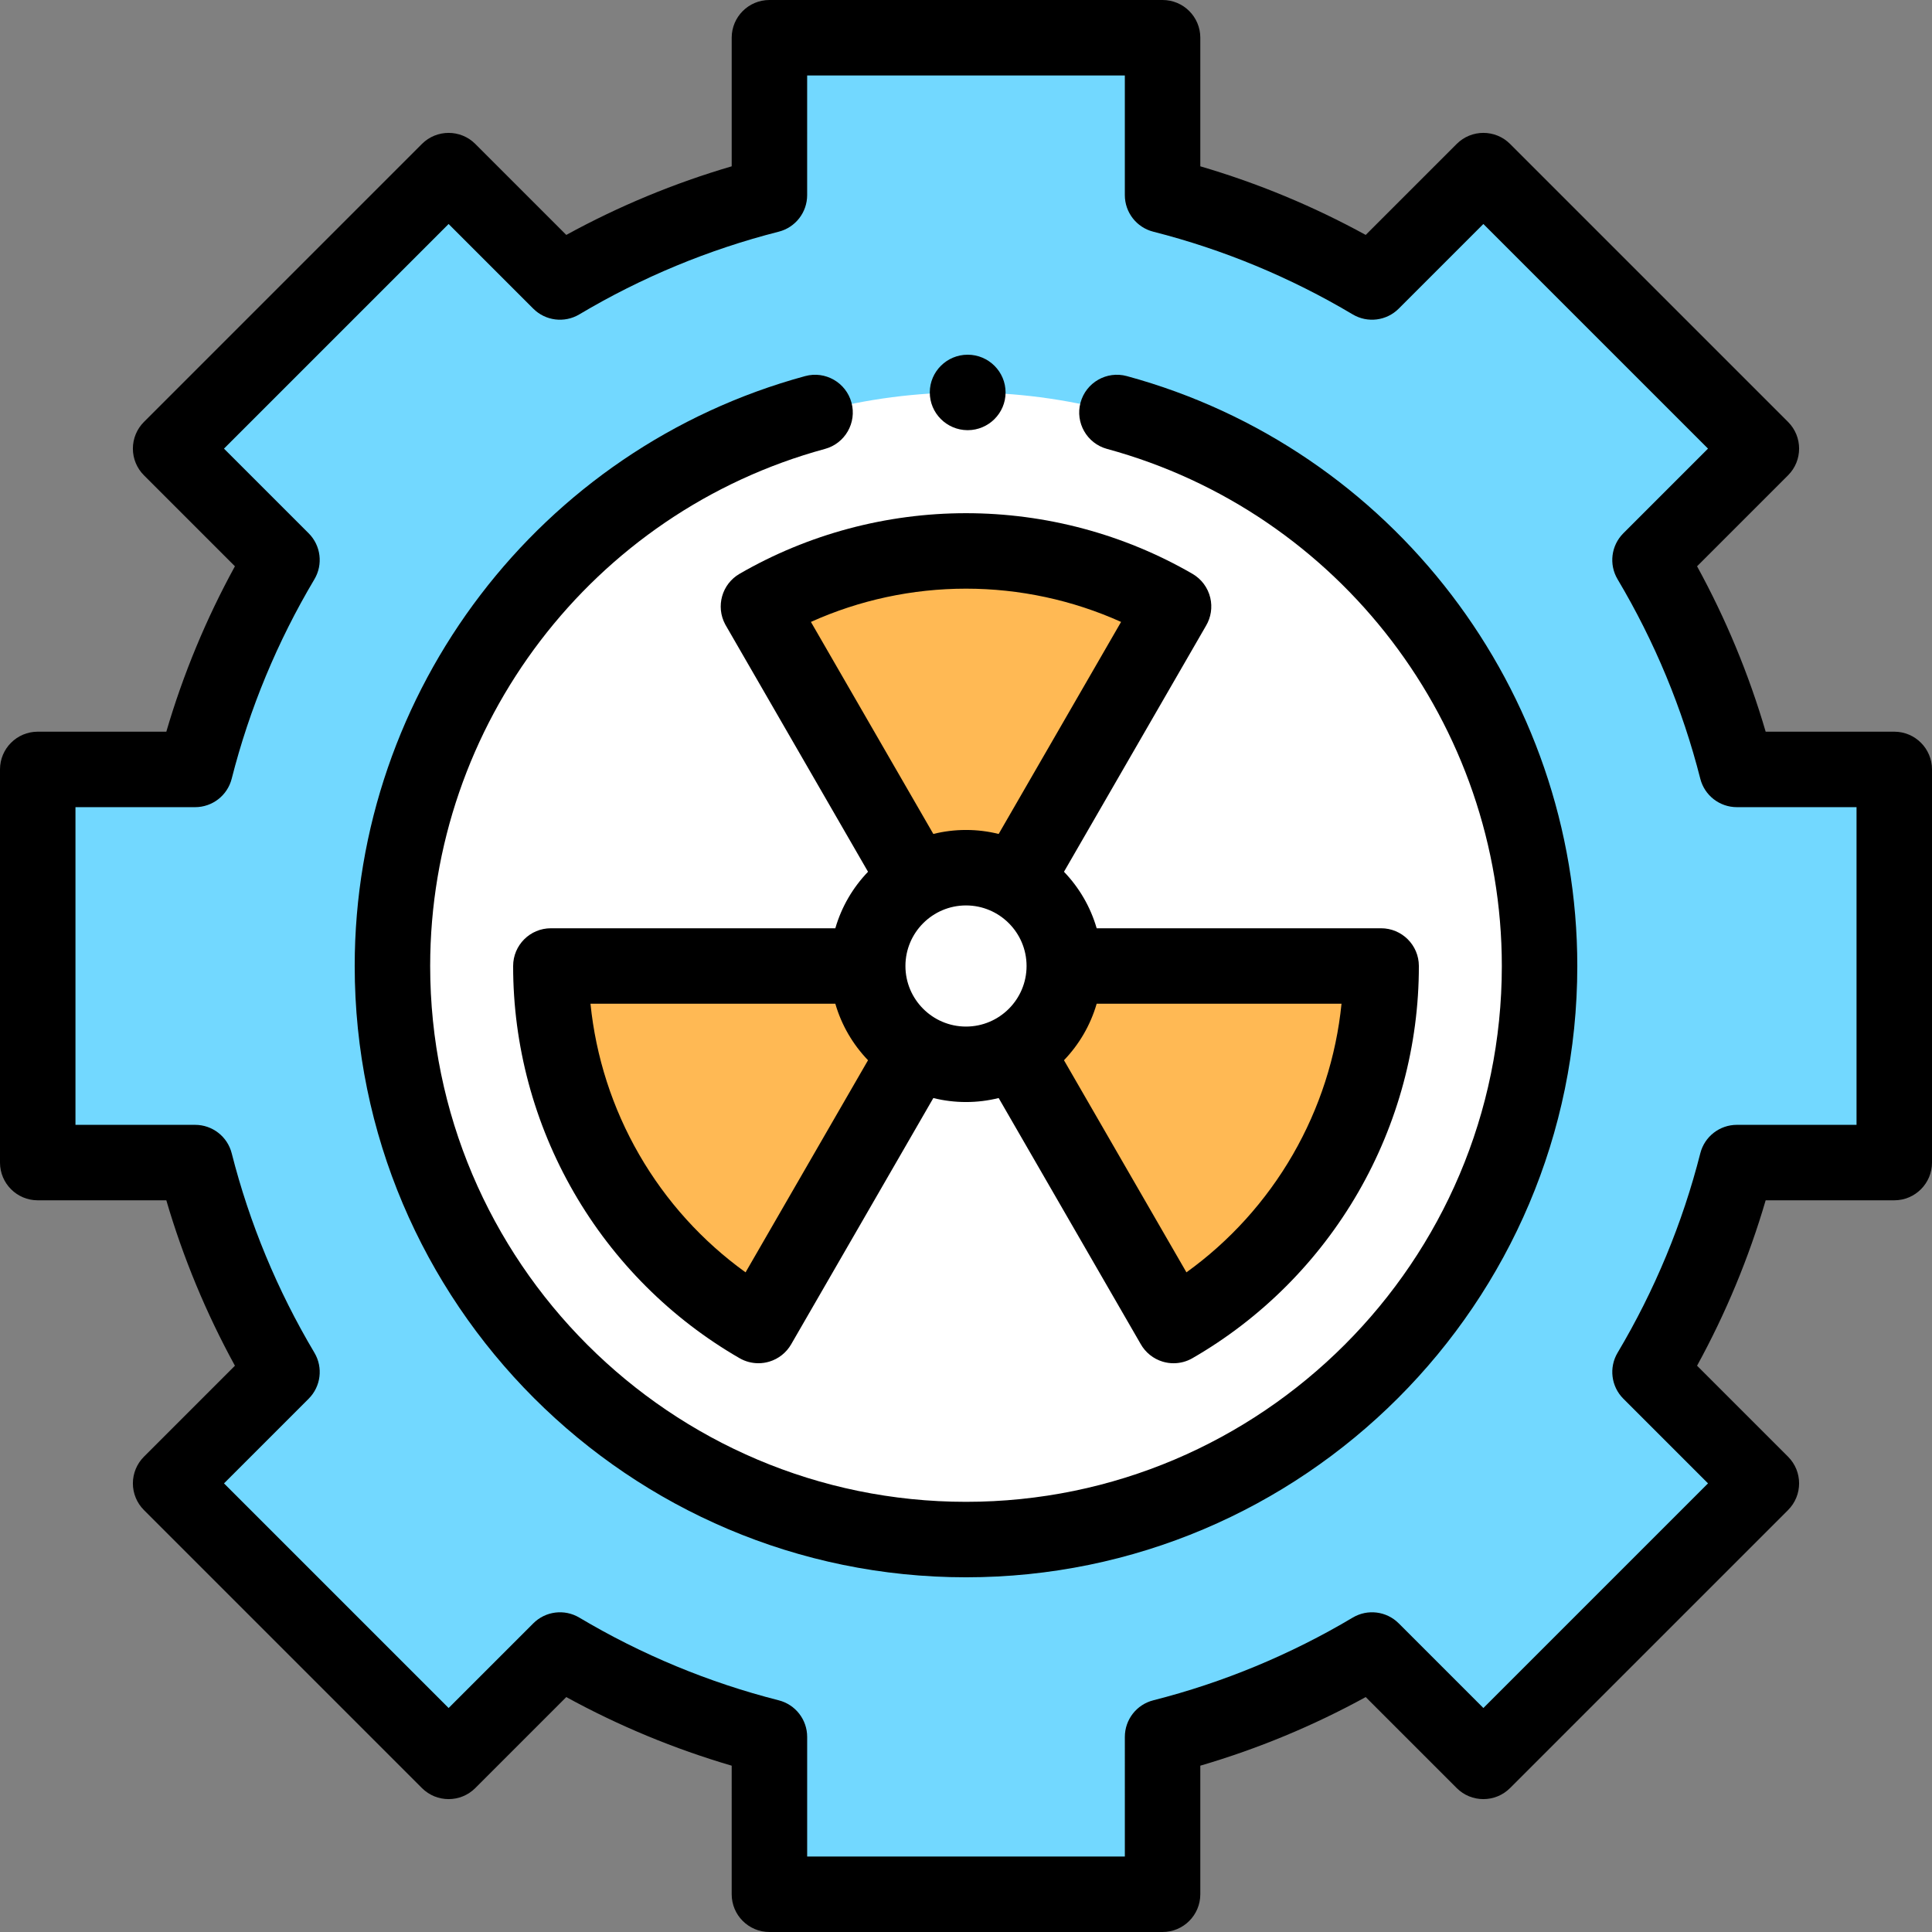 <?xml version="1.0" encoding="iso-8859-1"?>
<!-- Generator: Adobe Illustrator 19.0.0, SVG Export Plug-In . SVG Version: 6.00 Build 0)  -->
<svg xmlns="http://www.w3.org/2000/svg" xmlns:xlink="http://www.w3.org/1999/xlink" version="1.1" id="Layer_1" x="0px" y="0px" viewBox="0 0 512 512" style="enable-background:new 0 0 512 512;" xml:space="preserve" width="512" height="512">
<rect x="0" y="0" width="512" height="512" fill="#808080" stroke="none"/>
<g id="XMLID_1287_">
	<g id="XMLID_1792_">
		<path id="XMLID_1808_" style="fill:#72D8FF;" d="M502,308.094V203.906h-41.709c-5.025-19.768-12.85-38.414-23.018-55.506    l29.511-29.512l-73.672-73.672L363.6,74.727c-17.092-10.168-35.739-17.993-55.506-23.018V10H203.906v41.709    c-19.768,5.025-38.414,12.851-55.507,23.018l-29.512-29.512l-73.672,73.672l29.512,29.512    c-10.168,17.092-17.992,35.739-23.018,55.506H10v104.188h41.709c5.026,19.768,12.851,38.414,23.018,55.506l-29.512,29.512    l73.672,73.672l29.512-29.512c17.092,10.168,35.739,17.993,55.507,23.018V502h104.188v-41.709    c19.767-5.026,38.414-12.851,55.506-23.018l29.512,29.512l73.672-73.672l-29.511-29.512    c10.168-17.092,17.992-35.739,23.018-55.506H502z"/>
	</g>
	<circle id="XMLID_1401_" style="fill:#FFFFFF;" cx="256" cy="256" r="152"/>
	<g id="XMLID_1573_">
		<path id="XMLID_1588_" style="fill:#FFB954;" d="M256,146.001c20.04,0,38.826,5.362,55.008,14.725l-0.008,0.013l-41.976,72.704    c-3.832-2.217-8.278-3.493-13.024-3.493c-4.746,0-9.191,1.275-13.024,3.493l-41.976-72.704l-0.007-0.013    C217.174,151.362,235.961,146.001,256,146.001z"/>
		<path id="XMLID_1587_" style="fill:#FFB954;" d="M282.051,256h83.948l0.015,0c0.017,18.695-4.733,37.645-14.752,54.999    c-10.02,17.355-24.056,30.944-40.256,40.276L311,351.262l-41.976-72.704C276.809,274.053,282.051,265.641,282.051,256z"/>
		<path id="XMLID_1586_" style="fill:#FFB954;" d="M146.001,256h83.948c0,9.641,5.242,18.053,13.027,22.558L201,351.262    l-0.007,0.014c-16.199-9.332-30.236-22.921-40.256-40.276c-10.02-17.355-14.77-36.305-14.752-54.999L146.001,256z"/>
		<g id="XMLID_664_">
			<path id="XMLID_667_" d="M502,193.906h-34.078c-4.45-15.206-10.542-29.896-18.18-43.834l24.113-24.113     c3.905-3.905,3.905-10.237,0-14.143l-73.672-73.672c-3.904-3.904-10.237-3.904-14.142,0l-24.113,24.113     c-13.938-7.639-28.626-13.73-43.833-18.181V10c0-5.522-4.477-10-10-10H203.906c-5.523,0-10,4.478-10,10v34.077     c-15.207,4.45-29.896,10.542-43.834,18.181l-24.113-24.113c-3.904-3.904-10.237-3.904-14.142,0l-73.672,73.672     c-1.875,1.876-2.929,4.419-2.929,7.071s1.054,5.195,2.929,7.071l24.113,24.113c-7.638,13.938-13.73,28.627-18.18,43.834H10     c-5.523,0-10,4.478-10,10v104.188c0,5.522,4.477,10,10,10h34.077c4.451,15.208,10.542,29.897,18.18,43.835l-24.113,24.112     c-1.875,1.876-2.929,4.419-2.929,7.071s1.054,5.195,2.929,7.071l73.672,73.672c3.905,3.904,10.238,3.904,14.142,0l24.113-24.113     c13.938,7.639,28.627,13.73,43.834,18.181V502c0,5.522,4.477,10,10,10h104.188c5.523,0,10-4.478,10-10v-34.077     c15.207-4.45,29.896-10.542,43.833-18.181l24.113,24.113c3.905,3.904,10.238,3.904,14.142,0l73.672-73.672     c3.905-3.905,3.906-10.237,0-14.143l-24.113-24.112c7.638-13.938,13.73-28.627,18.18-43.835H502c5.523,0,10-4.478,10-10V203.906     C512,198.384,507.523,193.906,502,193.906z M492,298.094h-31.709c-4.574,0-8.565,3.104-9.692,7.536     c-4.716,18.552-12.091,36.336-21.92,52.858c-2.339,3.932-1.711,8.948,1.523,12.184l22.44,22.44l-59.53,59.529l-22.44-22.44     c-3.235-3.235-8.251-3.862-12.184-1.522c-16.523,9.829-34.307,17.204-52.857,21.921c-4.433,1.127-7.536,5.117-7.536,9.691V492     h-84.188v-31.709c0-4.574-3.104-8.564-7.536-9.691c-18.549-4.716-36.333-12.092-52.857-21.922     c-3.933-2.339-8.949-1.711-12.184,1.523l-22.44,22.44l-59.53-59.529l22.44-22.44c3.235-3.235,3.862-8.252,1.523-12.184     c-9.829-16.522-17.204-34.307-21.92-52.858c-1.127-4.433-5.118-7.536-9.692-7.536H20v-84.188h31.709     c4.574,0,8.564-3.104,9.692-7.536c4.716-18.55,12.091-36.334,21.92-52.858c2.339-3.932,1.711-8.948-1.523-12.184l-22.44-22.44     l59.53-59.529l22.44,22.44c3.235,3.235,8.252,3.86,12.184,1.523c16.524-9.83,34.308-17.206,52.857-21.922     c4.433-1.127,7.536-5.117,7.536-9.691V20h84.188v31.709c0,4.574,3.103,8.564,7.536,9.691     c18.55,4.717,36.333,12.092,52.857,21.921c3.932,2.339,8.949,1.711,12.184-1.522l22.44-22.44l59.53,59.529l-22.44,22.44     c-3.234,3.235-3.862,8.252-1.523,12.184c9.829,16.524,17.204,34.309,21.92,52.858c1.127,4.433,5.118,7.536,9.692,7.536H492     V298.094z"/>
			<path id="XMLID_668_" d="M256.38,114.001c0.022,0,0.044,0,0.066,0c5.517,0,10.034-4.467,10.043-9.983     c0.009-5.517-4.493-9.999-10.01-10.017c-0.012,0-0.022,0-0.034,0c-5.501,0-10.015,4.445-10.042,9.95     C246.376,109.468,250.864,113.965,256.38,114.001z"/>
			<path id="XMLID_669_" d="M298.625,99.669c-5.33-1.451-10.824,1.695-12.274,7.024c-1.45,5.329,1.695,10.824,7.024,12.274     C354.977,135.727,398,192.076,398,256c0,78.299-63.701,142-142,142s-142-63.701-142-142c0-63.924,43.023-120.273,104.625-137.032     c5.329-1.45,8.474-6.945,7.024-12.274c-1.45-5.33-6.944-8.475-12.274-7.024C143.088,118.791,94,183.076,94,256     c0,89.327,72.673,162,162,162s162-72.673,162-162C418,183.076,368.912,118.791,298.625,99.669z"/>
			<path id="XMLID_871_" d="M319.601,165.84c1.327-2.229,1.738-4.894,1.135-7.429c-0.636-2.672-2.343-4.965-4.72-6.341     c-18.168-10.513-38.921-16.069-60.016-16.069c-21.094,0-41.847,5.557-60.015,16.068c-4.67,2.702-6.347,8.635-3.799,13.392     c0.05,0.093,0.102,0.186,0.155,0.277l37.695,65.29c-4.004,4.162-7.018,9.278-8.664,14.972h-75.385c-5.519,0-9.995,4.472-10,9.99     c-0.02,20.99,5.545,41.741,16.092,60.009c10.546,18.269,25.735,33.463,43.924,43.941c1.53,0.881,3.25,1.33,4.983,1.33     c0.971,0,1.946-0.141,2.893-0.426c2.453-0.738,4.524-2.392,5.793-4.601l37.672-65.251c2.775,0.687,5.673,1.058,8.657,1.058     s5.882-0.371,8.657-1.058l37.621,65.162c1.263,2.26,3.357,3.947,5.848,4.696c0.943,0.283,1.914,0.424,2.88,0.424     c1.736,0,3.459-0.452,4.992-1.335c18.188-10.479,33.377-25.673,43.924-43.941c10.547-18.268,16.112-39.019,16.092-60.009     c-0.005-5.519-4.496-9.99-10.015-9.99h-75.37c-1.647-5.694-4.66-10.81-8.664-14.972L319.601,165.84z M256,156.001     c14.22,0,28.25,3.027,41.098,8.815l-32.442,56.19c-2.775-0.687-5.673-1.058-8.657-1.058s-5.882,0.371-8.657,1.058l-32.442-56.19     C227.751,159.027,241.779,156.001,256,156.001z M197.582,337.184c-11.438-8.232-21.073-18.869-28.183-31.185     c-7.11-12.315-11.504-25.977-12.915-39.999h64.888c1.647,5.694,4.66,10.81,8.664,14.972L197.582,337.184z M239.949,256     c0-8.851,7.2-16.051,16.051-16.051s16.051,7.2,16.051,16.051s-7.2,16.051-16.051,16.051S239.949,264.851,239.949,256z      M342.602,305.999c-7.11,12.315-16.746,22.952-28.183,31.185l-32.454-56.212c4.004-4.162,7.018-9.278,8.664-14.972h64.888     C354.105,280.022,349.712,293.684,342.602,305.999z"/>
		</g>
	</g>
</g>















</svg>
